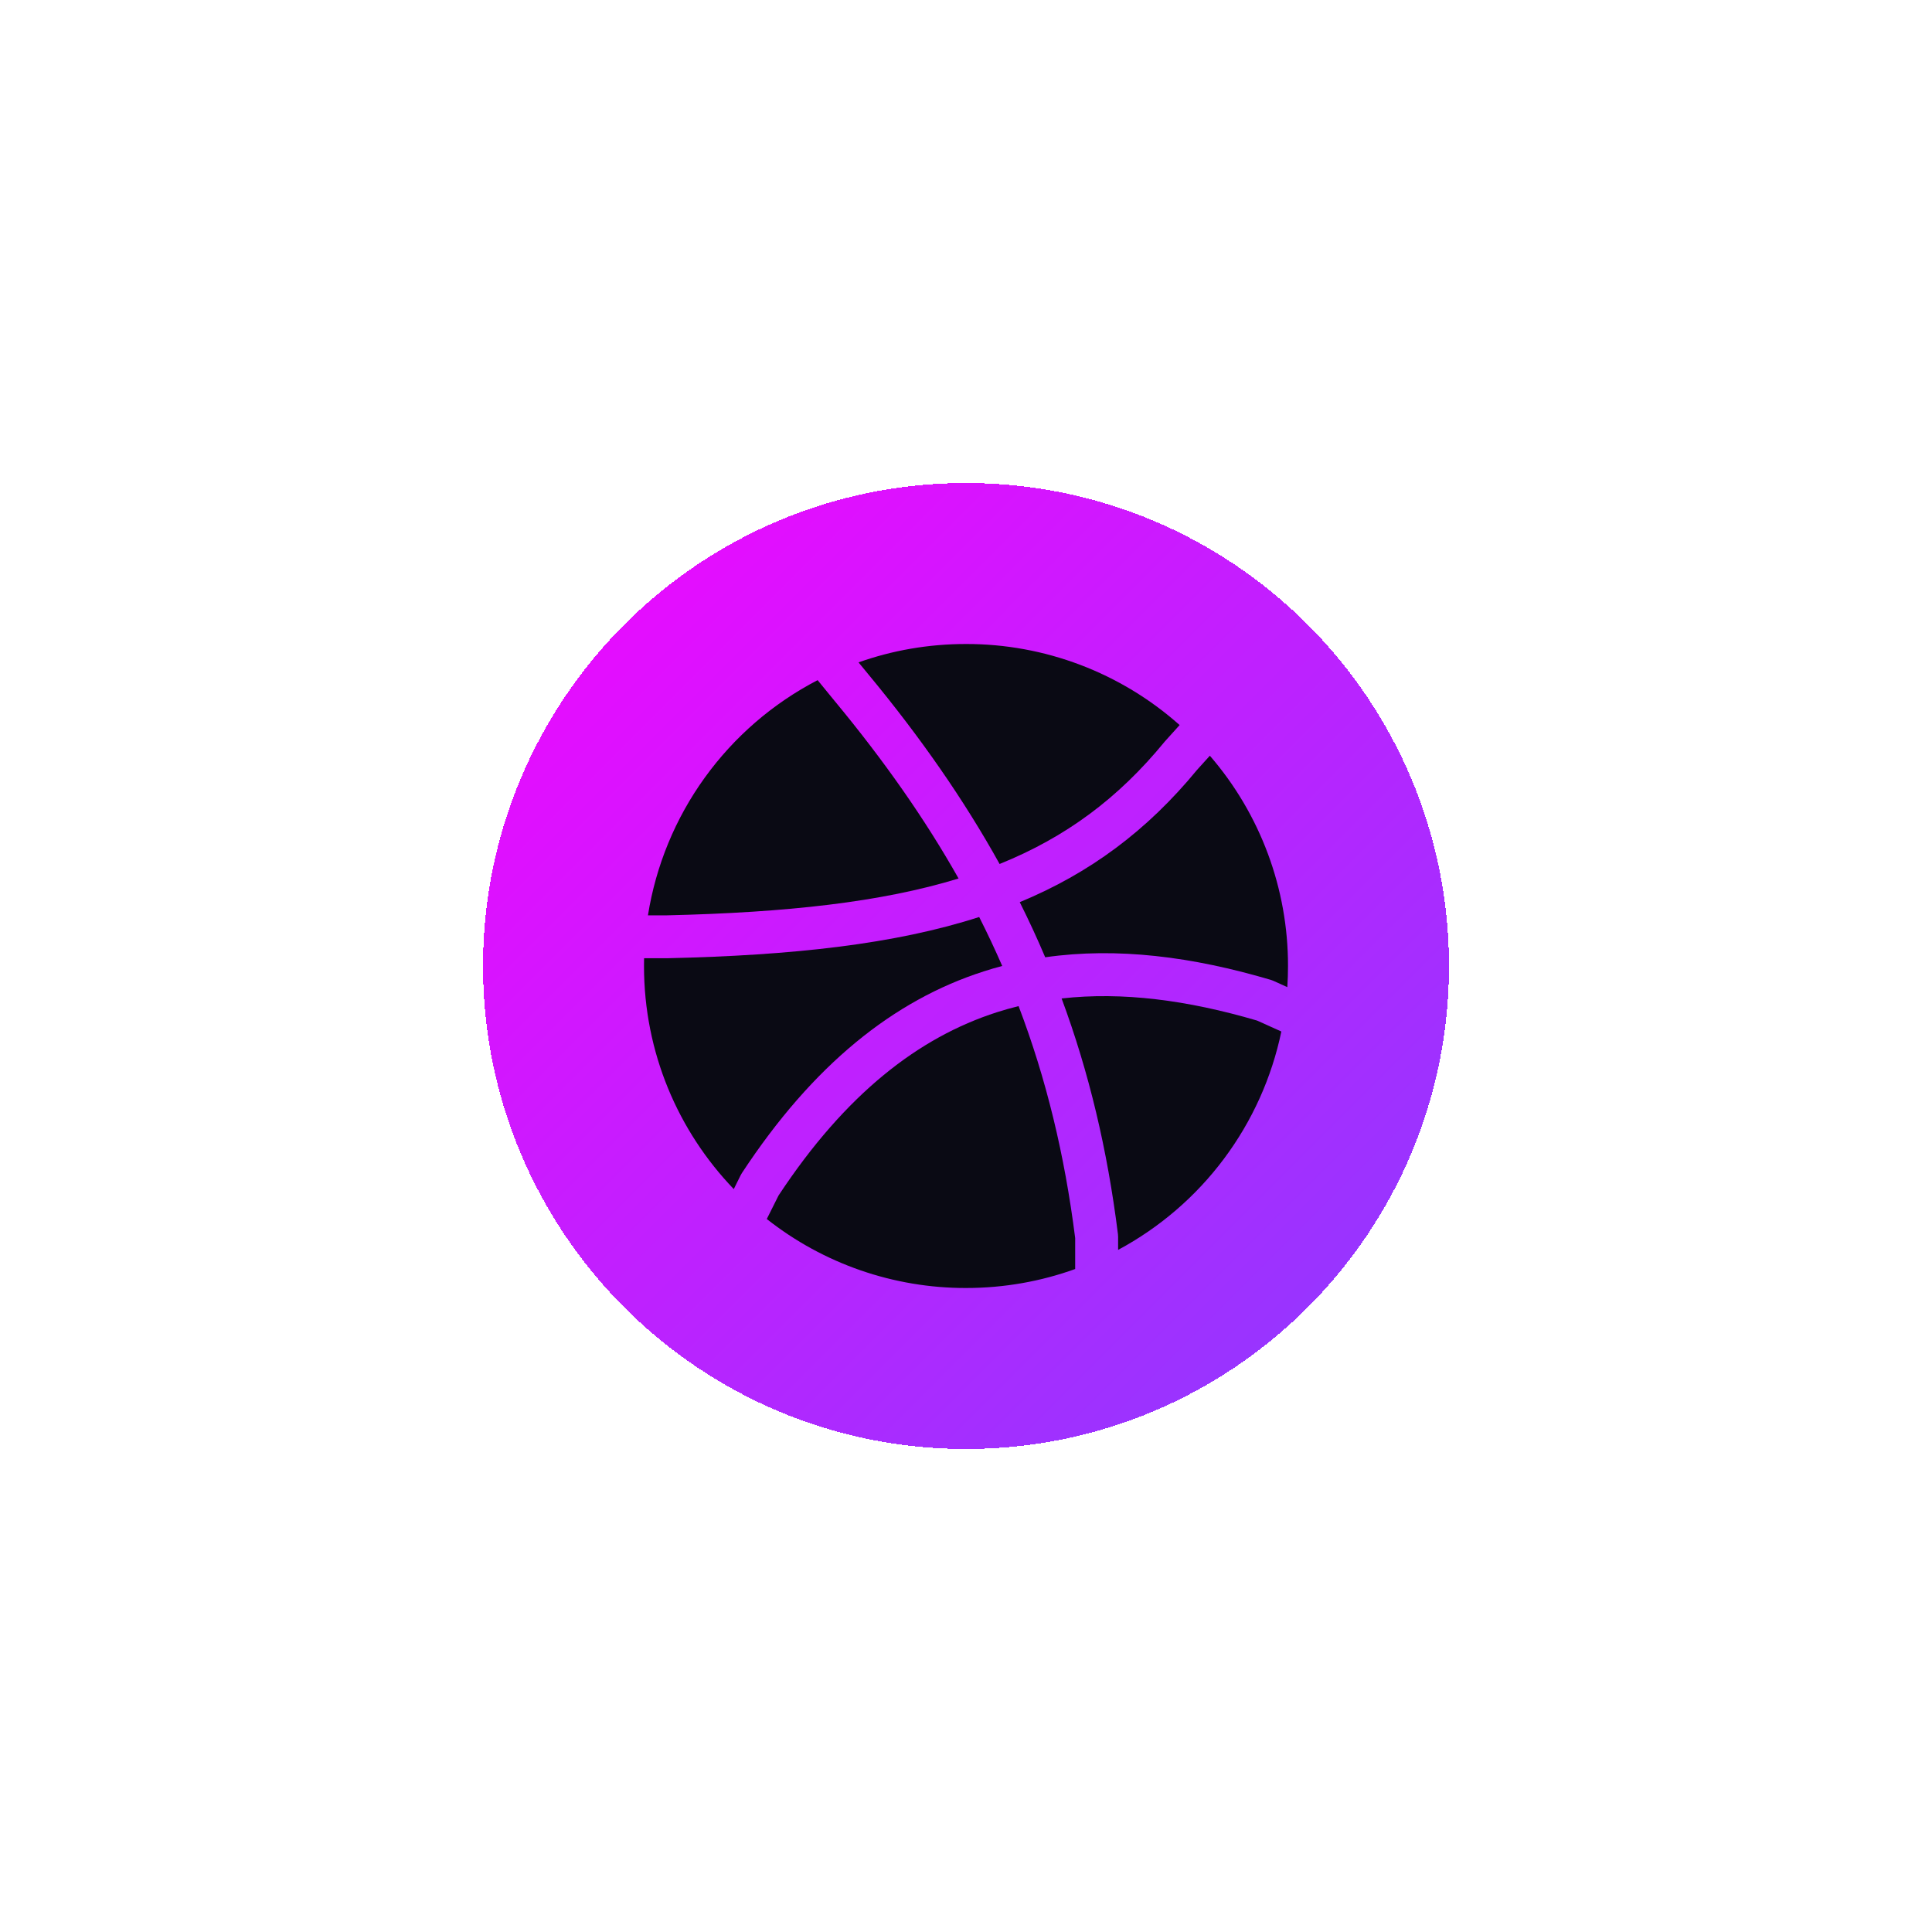 <svg width="96" height="96" viewBox="0 0 96 96" fill="none" xmlns="http://www.w3.org/2000/svg">
<g filter="url(#filter0_d_10_119)">
<path d="M24 48C24 34.745 34.745 24 48 24C61.255 24 72 34.745 72 48C72 61.255 61.255 72 48 72C34.745 72 24 61.255 24 48Z" fill="url(#paint0_linear_10_119)" shape-rendering="crispEdges"/>
<g clip-path="url(#clip0_10_119)">
<path d="M40.627 33.796C38.406 34.949 36.486 36.607 35.022 38.637C33.557 40.666 32.59 43.011 32.196 45.483H33.124C39.108 45.344 43.8 44.826 47.631 43.652C45.967 40.702 43.936 37.807 41.5 34.863L41.498 34.861L40.627 33.796ZM32.004 47.616L32 48C32 52.303 33.698 56.209 36.461 59.085L36.804 58.394L36.868 58.283C40.405 52.902 44.407 49.702 48.883 48.267C49.186 48.169 49.492 48.079 49.8 47.998C49.442 47.176 49.06 46.365 48.655 45.566C44.463 46.916 39.424 47.471 33.16 47.614H32.006" fill="#0A0A14"/>
<path d="M38.101 60.572C40.92 62.797 44.408 64.005 48 64C49.905 64 51.733 63.667 53.425 63.057V61.521C52.904 57.393 51.989 53.606 50.613 49.993C50.251 50.082 49.891 50.184 49.534 50.298C45.647 51.546 42.014 54.357 38.686 59.403L38.101 60.572ZM55.558 62.106C57.621 60.999 59.416 59.455 60.817 57.58C62.218 55.706 63.192 53.547 63.669 51.255L62.464 50.712C58.995 49.692 55.763 49.274 52.751 49.613C54.112 53.282 55.027 57.135 55.55 61.321C55.556 61.363 55.558 61.407 55.558 61.453V62.106ZM63.966 49.05C63.989 48.703 64 48.353 64 48C64.006 44.163 62.627 40.453 60.117 37.551L59.482 38.253C56.986 41.289 54.136 43.394 50.671 44.828C51.123 45.731 51.545 46.644 51.936 47.567C55.503 47.055 59.253 47.537 63.138 48.687L63.277 48.738L63.966 49.05ZM58.615 36.028C55.691 33.427 51.913 31.994 48 32C46.127 32 44.331 32.32 42.66 32.913L43.147 33.506C45.749 36.649 47.908 39.755 49.67 42.931C52.962 41.602 55.571 39.659 57.85 36.879L57.882 36.841L58.615 36.028Z" fill="#0A0A14"/>
</g>
</g>
<defs>
<filter id="filter0_d_10_119" x="0" y="0" width="96" height="96" filterUnits="userSpaceOnUse" color-interpolation-filters="sRGB">
<feFlood flood-opacity="0" result="BackgroundImageFix"/>
<feColorMatrix in="SourceAlpha" type="matrix" values="0 0 0 0 0 0 0 0 0 0 0 0 0 0 0 0 0 0 127 0" result="hardAlpha"/>
<feOffset/>
<feGaussianBlur stdDeviation="12"/>
<feComposite in2="hardAlpha" operator="out"/>
<feColorMatrix type="matrix" values="0 0 0 0 0.957 0 0 0 0 0.02 0 0 0 0 1 0 0 0 0.13 0"/>
<feBlend mode="normal" in2="BackgroundImageFix" result="effect1_dropShadow_10_119"/>
<feBlend mode="normal" in="SourceGraphic" in2="effect1_dropShadow_10_119" result="shape"/>
</filter>
<linearGradient id="paint0_linear_10_119" x1="24" y1="24" x2="72" y2="72" gradientUnits="userSpaceOnUse">
<stop stop-color="#F405FF"/>
<stop offset="1" stop-color="#893CFF"/>
</linearGradient>
<clipPath id="clip0_10_119">
<rect width="32" height="32" fill="white" transform="translate(32 32)"/>
</clipPath>
</defs>
</svg>
